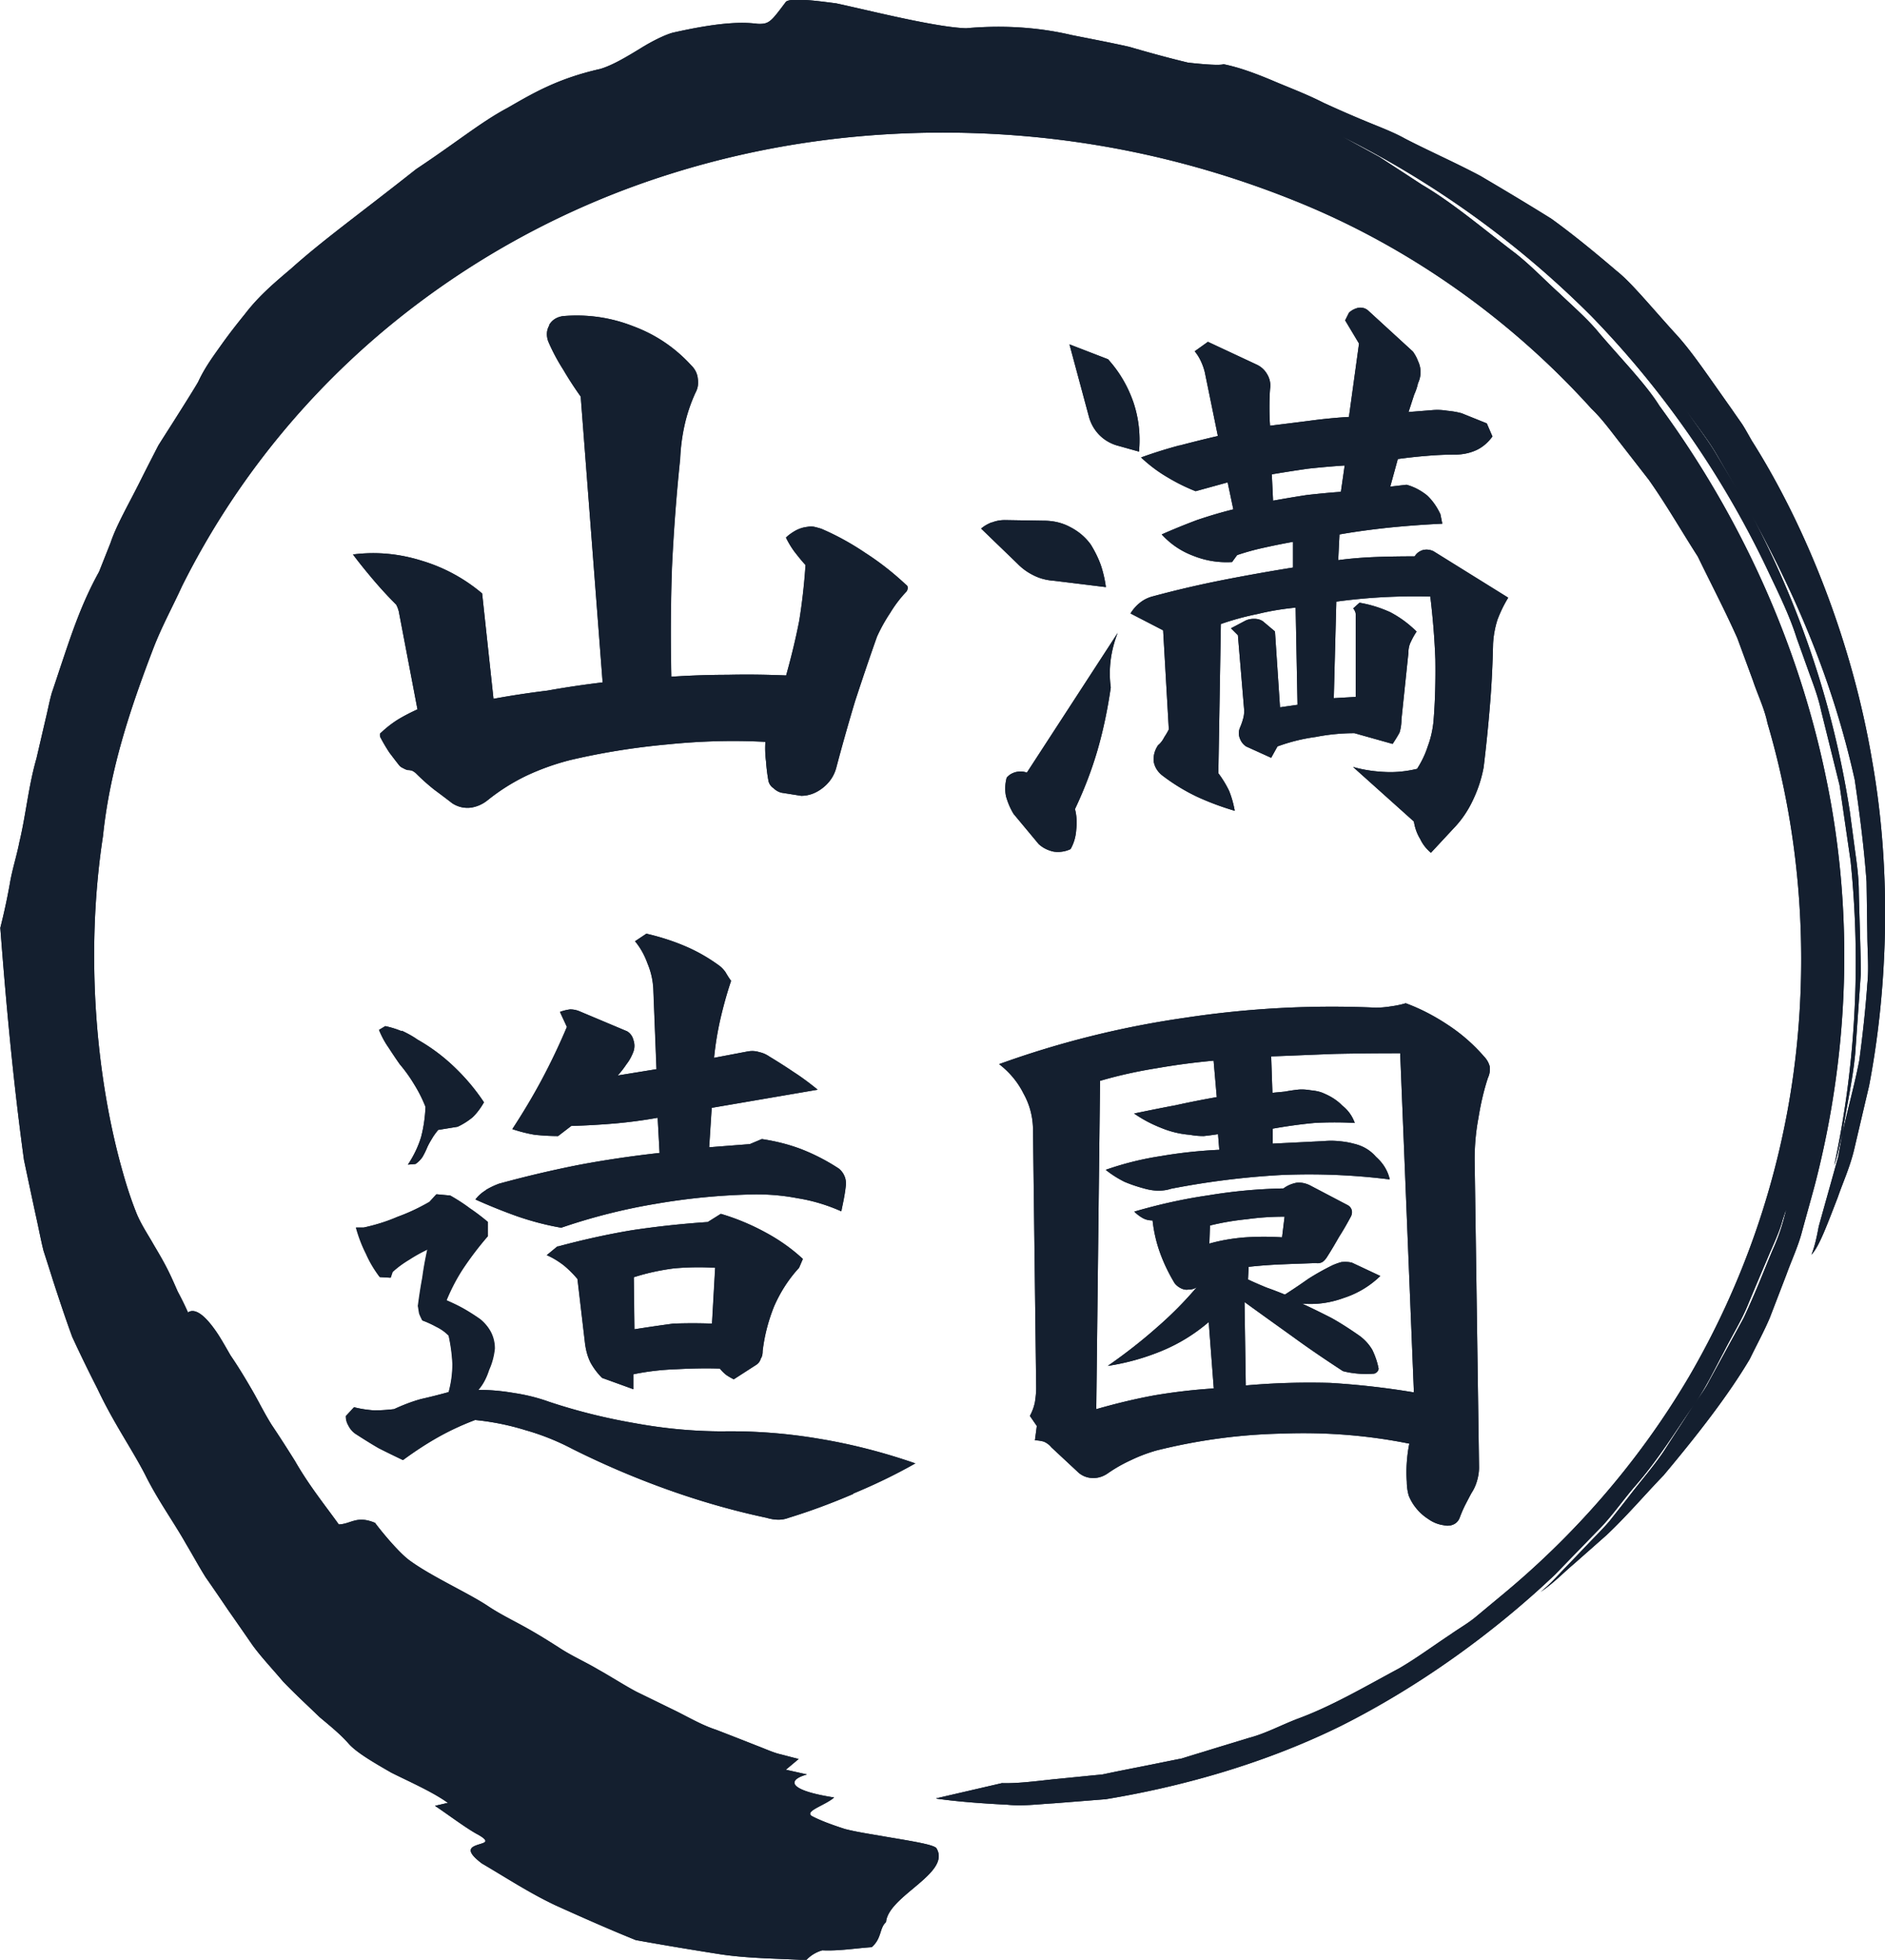 <svg id="_レイヤー_2" data-name="レイヤー 2" xmlns="http://www.w3.org/2000/svg" viewBox="0 0 119.52 124.24"><defs><style>.cls-1{fill:#141f2f;stroke-width:0}</style></defs><g id="_レイヤー_1-2" data-name="レイヤー 1"><path class="cls-1" d="M59.36 114.02c1.17.17 2.7.3 4.53.39.92.1 1.89-.03 2.93-.09 1.04-.08 2.14-.17 3.29-.26 4.54-.75 9.84-2.15 14.9-4.64 5.02-2.52 9.74-5.95 13.59-9.6.92-.95 1.82-1.88 2.7-2.78.89-.89 1.57-1.9 2.33-2.78 1.54-1.76 2.63-3.57 3.68-5.07.82-1.15 1.38-2.35 1.97-3.45.56-1.11 1.19-2.11 1.59-3.13.42-1.01.82-1.95 1.19-2.82.37-.88.76-1.67.97-2.46.21-.65.26-.76.17-.41-.1.34-.28 1.17-.79 2.29-.48 1.13-1.05 2.64-1.86 4.36l-1.47 2.69c-.26.48-.53.96-.8 1.47-.28.5-.64.97-.97 1.47-.58.9-1.19 1.83-1.82 2.81-.65.97-1.46 1.88-2.23 2.89-.39.5-.79 1-1.2 1.52-.42.5-.91.97-1.38 1.47-.47.49-.95 1-1.45 1.51-.49.51-.97 1.06-1.55 1.52.78-.51 1.41-1.18 2.11-1.77l2.05-1.81c1.31-1.23 2.45-2.58 3.64-3.81 2.18-2.6 4.12-5.1 5.47-7.38.42-.87.89-1.72 1.27-2.62l1.05-2.73c.33-.92.76-1.82 1-2.77.26-.95.53-1.91.79-2.87 2.21-8.47 2.49-17.34.73-25.81-1.74-8.47-5.37-16.53-10.57-23.62-.85-1.36-2.3-2.84-3.8-4.59-.73-.9-1.65-1.69-2.54-2.54-.92-.83-1.8-1.76-2.79-2.54-2.02-1.53-3.95-3.19-5.93-4.35-.96-.63-1.87-1.22-2.7-1.76-.87-.48-1.66-.91-2.35-1.29a60.407 60.407 0 0115.79 11.38c4.54 4.67 8.3 10.08 11.1 15.94.69 1.47 1.43 2.92 1.92 4.47l.82 2.29c.28.76.56 1.52.73 2.32l1.17 4.72.7 4.81c.66 6.44.32 12.97-1.04 19.29.24-.67.34-1.36.52-2.03.26-1.68.65-3.35.81-5.05l.36-5.11c-.02-1.71-.09-3.42-.13-5.13 0-.86-.11-1.71-.23-2.56l-.34-2.55a59.523 59.523 0 00-6.58-19.46c-.6-1.01-1.2-2.03-1.81-3.05-.59-1.04-1.36-1.97-2.03-3 .67.99 1.44 1.91 2.03 2.95l1.8 3.1c2.98 5.35 5.44 10.87 6.9 17.44.3 2.05.59 4.26.75 6.46.02 1.11.03 2.21.05 3.3 0 1.09.11 2.15 0 3.18-.12 1.68-.3 3.28-.51 4.85-.3 1.56-.73 3.08-1.07 4.62l-.27 1.5-.41 1.47-.82 2.93c-.11.58-.23 1.21-.47 1.82.01-.02.04-.06.05-.07.46-.52.93-1.79 1.63-3.6.31-.91.79-1.94 1.06-3.13.28-1.2.59-2.51.92-3.92 1.09-5.67 1.52-13.15.19-20.64-1.26-7.48-4.18-14.83-7.63-20.27-.2-.35-.39-.7-.6-1.03-.22-.32-.45-.64-.66-.95-.44-.62-.86-1.22-1.27-1.8-.82-1.16-1.58-2.23-2.39-3.09-1.58-1.75-2.75-3.18-3.64-3.88-1.37-1.17-2.73-2.29-4.14-3.31-1.49-.93-2.98-1.82-4.49-2.71-1.55-.83-3.18-1.54-4.79-2.37-.79-.44-1.67-.76-2.53-1.12-.87-.36-1.74-.74-2.63-1.15-1.16-.59-2.29-1-3.33-1.45-1.04-.43-2.03-.8-3.02-1-.24.09-1.25.01-2.25-.1-1.25-.3-2.49-.64-3.72-1-1.24-.28-2.47-.51-3.67-.75-2.38-.56-4.69-.61-6.68-.43-1.39-.04-4-.61-6.47-1.18-.62-.14-1.22-.28-1.78-.4-.56-.07-1.08-.14-1.53-.18-.9-.08-1.53-.07-1.66.1-.94 1.25-1.05 1.41-1.78 1.38-.74-.09-2.06-.19-5.37.56-.4.1-1.2.46-2.05.99-.85.52-1.78 1.08-2.56 1.31-2.7.61-4.25 1.53-5.88 2.47-1.66.88-3.2 2.16-5.79 3.88-3.63 2.87-5.9 4.49-7.91 6.29-1.02.87-2.04 1.71-2.95 2.9-.47.58-.96 1.2-1.46 1.9-.5.71-1.06 1.44-1.5 2.39-.12.22-.64 1.06-1.35 2.18-.35.56-.76 1.19-1.18 1.86-.36.7-.74 1.44-1.11 2.18-.73 1.47-1.54 2.85-1.92 3.99l-.73 1.84c-1.19 2.14-1.85 4.27-2.51 6.22-.16.49-.32.97-.48 1.44-.14.48-.23.96-.34 1.43-.22.94-.43 1.85-.64 2.75-.51 1.77-.66 3.54-1.08 5.29-.17.88-.46 1.75-.61 2.66-.16.9-.36 1.83-.6 2.78.34 4.46.79 9.53 1.5 14.71.27 1.28.54 2.56.82 3.84.14.64.26 1.28.42 1.92.2.62.4 1.24.59 1.85.4 1.23.8 2.44 1.23 3.61.52 1.13 1.06 2.23 1.6 3.29 1.01 2.15 2.18 3.81 3.02 5.44.82 1.65 1.8 2.98 2.6 4.4.42.7.8 1.41 1.24 2.11.47.67.94 1.36 1.42 2.07.5.71 1.01 1.45 1.55 2.23.56.77 1.25 1.49 1.94 2.31.85.88 1.64 1.6 2.32 2.26.72.6 1.35 1.12 1.83 1.67.48.55 1.55 1.18 2.72 1.85 1.22.61 2.58 1.2 3.58 1.91l-.82.19c.69.45 2.01 1.45 2.74 1.83.72.41.44.49.16.58-.55.17-1.13.33.07 1.24 1.52.89 3.04 1.89 4.68 2.66 1.66.75 3.35 1.5 5.08 2.2 1.83.33 3.64.63 5.43.91 1.79.26 3.61.26 5.38.36a2.2 2.2 0 011.02-.62c1.04.05 2.09-.13 3.13-.2.65-.56.48-1.21.91-1.59.14-1.67 4.17-3.11 3.19-4.69-.19-.23-1.61-.45-3.26-.73-.83-.15-1.71-.27-2.53-.48-.81-.26-1.55-.53-2.1-.82-.5-.32.83-.67 1.41-1.18-2.96-.46-2.99-1.11-1.72-1.46l-1.34-.3c.2-.17.81-.68.81-.68-.44-.11-.88-.23-1.32-.34-.44-.13-.87-.33-1.3-.49-.86-.34-1.73-.68-2.61-1.02-.89-.29-1.71-.77-2.55-1.19l-2.52-1.23c-.82-.44-1.6-.95-2.41-1.4-.79-.47-1.63-.84-2.39-1.33-.76-.49-1.52-.96-2.3-1.39-.78-.43-1.56-.81-2.28-1.29-1.22-.82-3.54-1.86-4.91-2.85-.7-.47-1.87-1.9-2.27-2.44-1.17-.49-1.53.08-2.3.1-.78-1.1-1.86-2.42-2.77-4.01-.48-.77-.98-1.55-1.49-2.31-.49-.78-.88-1.6-1.32-2.34-.43-.74-.86-1.44-1.28-2.05-.37-.64-.69-1.22-1.02-1.67-.65-.9-1.24-1.35-1.68-1.06-.22-.49-.44-.93-.65-1.32-.18-.41-.34-.78-.51-1.13-.33-.69-.67-1.26-1.02-1.85-.33-.59-.73-1.17-1.05-1.9-.3-.74-.6-1.6-.91-2.71C6.12 68.46 5.37 60.58 6.53 53c.43-4.18 1.72-8.05 3.17-11.84.54-1.42 1.26-2.72 1.84-4 3.41-6.82 8.11-12.4 13.41-16.71a53.055 53.055 0 0117.44-9.39C48.6 9.09 55.11 8.22 61.8 8.44c6.69.22 13.59 1.56 20.5 4.37 6.97 2.83 13.43 7.36 18.6 13.09.7.67 1.26 1.46 1.86 2.22l1.78 2.29c1.11 1.57 2.07 3.25 3.11 4.87.84 1.73 1.73 3.43 2.51 5.18l.99 2.69c.3.9.73 1.77.92 2.7 2.15 7.29 2.62 14.91 1.67 22.04a52.227 52.227 0 01-6.65 19.39c-3.32 5.63-7.5 10.24-11.83 13.82l-1.6 1.33c-.52.45-1.12.78-1.67 1.17-1.12.74-2.17 1.52-3.27 2.16-2.25 1.21-4.33 2.43-6.47 3.21-1.06.41-2.02.93-3.05 1.2-1.01.31-1.98.6-2.91.89-.47.14-.92.28-1.37.42-.46.09-.91.18-1.35.27-.88.18-1.71.34-2.51.5-.4.08-.78.16-1.16.24-.38.04-.75.07-1.11.11-.72.07-1.39.14-2.03.2-1.26.14-2.33.27-3.23.24l-4.15.96z"/><path class="cls-1" d="M34.82 20.6c.19-.32.48-.5.87-.56 1.54-.13 3.02.08 4.45.64 1.43.53 2.66 1.36 3.7 2.5.24.24.37.52.4.83.05.32 0 .62-.16.91-.29.64-.52 1.31-.68 2.03-.16.72-.25 1.43-.28 2.15-.24 2.28-.41 4.57-.52 6.88-.08 2.31-.09 4.61-.04 6.92 1.22-.08 2.41-.12 3.58-.12 1.25-.03 2.48-.01 3.7.04.32-1.14.6-2.29.83-3.46.19-1.17.32-2.34.4-3.54-.24-.26-.48-.56-.72-.87-.21-.29-.38-.58-.52-.87.16-.16.36-.3.6-.44.24-.13.49-.21.76-.24.16-.03.3-.03.44 0 .13.03.28.07.44.12.98.42 1.92.94 2.82 1.55.9.58 1.75 1.25 2.54 1.99.08.05.12.12.12.2s-.03.16-.08.24c-.4.42-.74.87-1.03 1.35-.32.48-.6.98-.84 1.51-.48 1.35-.94 2.72-1.39 4.09-.42 1.4-.82 2.81-1.19 4.21-.13.5-.41.93-.83 1.27-.42.34-.89.52-1.39.52l-1.27-.2a1.11 1.11 0 01-.48-.28.75.75 0 01-.32-.44c-.08-.42-.13-.85-.16-1.27a6.38 6.38 0 01-.04-1.23c-2.07-.11-4.13-.05-6.2.16-2.09.19-4.15.52-6.16.99-.95.24-1.88.57-2.78.99-.87.42-1.7.94-2.46 1.55-.32.26-.68.42-1.07.48-.42.05-.82-.04-1.19-.28-.37-.29-.76-.58-1.15-.87-.4-.32-.77-.65-1.11-.99a.95.95 0 00-.28-.2.789.789 0 00-.28-.04c-.11-.03-.2-.07-.28-.12a.671.671 0 01-.24-.16c-.21-.26-.42-.54-.64-.83-.21-.32-.4-.64-.56-.95-.03-.03-.04-.09-.04-.2 0-.05.03-.09.08-.12.34-.32.7-.6 1.07-.83.4-.24.81-.45 1.23-.64l-1.19-6.24c-.03-.08-.05-.16-.08-.24-.03-.05-.05-.11-.08-.16-.5-.5-.98-1.02-1.43-1.55s-.89-1.07-1.31-1.63c1.48-.19 2.94-.05 4.37.4 1.4.42 2.68 1.11 3.82 2.07l.72 6.68c1.14-.21 2.28-.38 3.42-.52 1.17-.21 2.33-.38 3.5-.52l-1.39-18.12c-.4-.56-.77-1.13-1.11-1.71-.37-.58-.69-1.18-.95-1.79-.13-.37-.11-.72.08-1.03zm28.06 12.53c.26-.11.54-.16.84-.16l2.46.04c.61 0 1.17.13 1.67.4.53.27.97.64 1.31 1.11.26.42.48.86.64 1.31.16.48.26.94.32 1.39l-3.26-.4c-.45-.03-.88-.13-1.27-.32-.4-.19-.76-.44-1.07-.76l-2.31-2.23c.18-.16.41-.29.68-.4zm7.55 8.66c-.08.61-.08 1.21 0 1.79-.19 1.32-.46 2.65-.84 3.97-.37 1.27-.85 2.52-1.43 3.74.11.42.13.86.08 1.31-.03.45-.15.86-.36 1.23-.34.16-.7.21-1.07.16-.37-.08-.69-.24-.95-.48l-1.59-1.91c-.21-.34-.37-.72-.48-1.11-.08-.37-.07-.77.04-1.19.16-.19.36-.3.6-.36.24-.05.46-.04.68.04l5.76-8.86c-.21.53-.36 1.09-.44 1.67zm-.16-19c.72.8 1.24 1.7 1.59 2.7.34 1.01.46 2.05.36 3.14l-1.43-.4c-.42-.13-.8-.36-1.11-.68-.32-.34-.53-.73-.64-1.15l-1.23-4.57 2.46.95zm4.53 5.45c.8-.21 1.6-.41 2.42-.6l-.83-4.05a3.72 3.72 0 00-.24-.68c-.11-.24-.24-.45-.4-.64l.84-.6 3.06 1.43c.29.13.52.33.68.6.18.29.25.61.2.95-.03.37-.04.77-.04 1.19 0 .4.01.78.04 1.15.85-.11 1.7-.21 2.54-.32.82-.11 1.64-.19 2.46-.24l.64-4.65-.88-1.47.24-.48c.16-.16.36-.26.6-.32.24-.03.44.03.6.16l2.86 2.62c.13.19.24.38.32.6a1.603 1.603 0 010 1.4c-.05.24-.13.48-.24.72l-.36 1.11 1.51-.12c.32-.03.64-.01.95.04.32.03.62.08.91.16l1.59.64.36.83c-.29.4-.64.69-1.03.87-.42.19-.88.28-1.35.28-.61 0-1.21.03-1.79.08-.64.05-1.25.12-1.83.2l-.48 1.75 1.03-.12c.48.13.91.36 1.31.68.34.32.62.72.84 1.19l.12.6c-1.09.05-2.19.13-3.3.24-1.06.11-2.13.25-3.22.44l-.08 1.63c.82-.11 1.63-.17 2.43-.2.82-.03 1.63-.04 2.42-.04.11-.19.28-.32.52-.4a1 1 0 01.68.08l4.73 2.94c-.26.42-.49.89-.68 1.39-.16.5-.25 1.01-.28 1.51-.03 1.32-.09 2.64-.2 3.93a98.56 98.56 0 01-.4 3.93c-.13.69-.34 1.35-.64 1.99-.29.64-.66 1.21-1.11 1.71l-1.59 1.71c-.29-.24-.52-.53-.68-.87-.21-.34-.34-.72-.4-1.11l-3.86-3.46c.66.19 1.35.29 2.07.32.66.03 1.32-.04 1.99-.2.29-.45.52-.93.68-1.43.18-.48.3-.99.36-1.55.11-1.32.14-2.65.12-3.97-.05-1.32-.16-2.65-.32-3.97a36.52 36.52 0 00-5.96.32l-.16 6.12 1.39-.08v-5.21c0-.08-.01-.15-.04-.2a.561.561 0 00-.12-.2l.4-.36c.66.11 1.31.31 1.95.6.61.32 1.17.73 1.67 1.23-.13.19-.25.4-.36.64-.11.21-.16.45-.16.72l-.44 4.21c0 .29-.04.57-.12.83-.13.24-.28.48-.44.72l-2.42-.68c-.82 0-1.64.08-2.46.24-.82.11-1.63.31-2.42.6l-.4.72-1.59-.72c-.19-.13-.32-.3-.4-.52a.883.883 0 010-.64c.08-.19.15-.37.2-.56.05-.16.08-.34.08-.56l-.4-4.77-.44-.44.91-.48c.16-.08.34-.12.56-.12s.4.05.56.16l.76.64.32 4.81 1.11-.16-.12-6.16c-.82.08-1.62.21-2.39.4-.8.16-1.58.37-2.35.64l-.16 9.46c.26.34.49.72.68 1.11.16.4.28.82.36 1.27-.82-.24-1.63-.54-2.43-.91-.77-.37-1.5-.82-2.19-1.35-.29-.24-.46-.53-.52-.87-.03-.37.07-.72.28-1.03.16-.13.29-.3.4-.52.11-.16.2-.32.28-.48l-.36-6.28-2.07-1.07c.16-.26.36-.49.6-.68.24-.19.5-.32.8-.4 1.48-.4 2.95-.74 4.41-1.03 1.48-.29 2.98-.56 4.49-.8v-1.63c-.61.11-1.21.23-1.79.36-.61.13-1.19.29-1.75.48l-.32.44c-.85.05-1.67-.08-2.47-.4-.77-.29-1.43-.74-1.99-1.35.72-.32 1.46-.62 2.23-.91.77-.26 1.54-.49 2.31-.68l-.36-1.71-2.03.56c-.61-.24-1.22-.54-1.83-.91-.58-.34-1.13-.76-1.63-1.23.8-.29 1.6-.54 2.42-.76zm5.92 3.5c.72-.13 1.43-.25 2.15-.36.72-.08 1.43-.15 2.15-.2l.24-1.67c-.79.05-1.56.12-2.31.2-.77.11-1.54.23-2.31.36l.08 1.67zM54.1 94.71c-1.35.58-2.72 1.09-4.09 1.51-.21.08-.42.12-.64.12-.24 0-.49-.04-.76-.12-2.12-.45-4.21-1.05-6.28-1.79-2.07-.74-4.08-1.6-6.04-2.58-.95-.5-1.95-.9-2.98-1.19a16.15 16.15 0 00-3.18-.64c-.85.32-1.64.69-2.38 1.11-.74.42-1.47.9-2.19 1.43-.5-.24-1.02-.49-1.55-.76-.5-.29-.99-.6-1.47-.91-.19-.13-.33-.3-.44-.52-.11-.19-.16-.38-.16-.6l.52-.56c.42.11.85.17 1.27.2.42 0 .85-.03 1.27-.08.56-.26 1.13-.48 1.71-.64.58-.13 1.17-.28 1.75-.44.16-.58.24-1.18.24-1.79-.03-.61-.11-1.2-.24-1.79-.24-.24-.5-.42-.79-.56-.29-.16-.58-.29-.87-.4-.08-.16-.15-.3-.2-.44-.03-.16-.05-.32-.08-.48.08-.61.17-1.21.28-1.79.08-.61.19-1.2.32-1.79-.4.19-.78.4-1.15.64-.4.24-.76.5-1.07.79l-.12.36-.68-.04c-.34-.45-.64-.94-.87-1.47-.27-.53-.48-1.09-.64-1.67h.48c.74-.16 1.46-.38 2.15-.68.72-.26 1.39-.58 2.03-.95l.44-.48.87.08c.42.24.83.5 1.23.8.4.27.78.56 1.15.87v.91c-.53.61-1.02 1.25-1.47 1.91-.45.66-.83 1.38-1.15 2.15.37.16.73.33 1.07.52.37.21.73.44 1.07.68.29.24.52.52.68.83.16.32.24.66.24 1.03-.05.48-.17.93-.36 1.35-.16.5-.38.93-.68 1.27.77 0 1.52.07 2.27.2.74.11 1.48.29 2.23.56 1.75.58 3.55 1.03 5.41 1.35 1.85.34 3.72.52 5.6.52 2.07-.03 4.12.13 6.16.48 2.04.34 4.05.86 6.04 1.55-1.27.72-2.58 1.35-3.93 1.91zM25.48 65.34c.34.16.68.34.99.56.85.48 1.63 1.06 2.35 1.75.72.69 1.34 1.43 1.87 2.23-.21.37-.45.69-.72.95-.29.24-.61.44-.95.6l-1.23.2c-.16.19-.29.37-.4.56-.13.21-.24.41-.32.6-.08.19-.17.37-.28.56-.11.16-.25.31-.44.44l-.48.04c.37-.56.65-1.14.83-1.75.16-.61.25-1.24.28-1.91a8.71 8.71 0 00-.72-1.43c-.27-.45-.57-.87-.91-1.27-.24-.34-.48-.7-.72-1.07-.24-.34-.44-.72-.6-1.11l.4-.24c.37.08.72.19 1.03.32zm5.33 10.1c.26-.16.54-.29.83-.4 1.64-.45 3.33-.85 5.05-1.19 1.7-.32 3.4-.57 5.13-.76l-.12-2.23c-.9.16-1.8.28-2.7.36-.93.08-1.85.13-2.78.16l-.83.64c-.48 0-.97-.03-1.47-.08-.48-.08-.95-.2-1.43-.36.66-1.01 1.28-2.05 1.87-3.14.58-1.09 1.11-2.2 1.59-3.34l-.44-.95c.21-.08.42-.13.64-.16.21 0 .41.04.6.12l3.02 1.27c.21.13.34.32.4.56.08.24.08.48 0 .72-.11.29-.25.56-.44.8-.16.24-.34.48-.56.72l2.46-.4-.2-5.09c-.03-.56-.15-1.09-.36-1.59-.19-.53-.45-1.01-.8-1.43l.72-.48c.82.19 1.62.44 2.38.76.77.32 1.5.73 2.19 1.23.16.11.3.25.44.44.11.19.22.37.36.56-.27.8-.49 1.6-.68 2.42-.19.82-.32 1.64-.4 2.46l2.11-.4c.26-.05.52-.04.76.04.24.05.45.15.64.28.53.32 1.05.65 1.55.99.53.34 1.03.72 1.51 1.11l-6.72 1.15-.16 2.5 2.58-.2.76-.32c.87.13 1.71.34 2.5.64.82.32 1.62.73 2.38 1.23.16.13.28.29.36.48.08.19.11.4.08.64-.03.27-.07.53-.12.79-.05.27-.11.53-.16.8-.9-.4-1.83-.68-2.78-.83-.98-.19-1.95-.26-2.9-.24-2.07.05-4.11.25-6.12.6-2.04.34-4.03.85-5.96 1.51-.93-.16-1.85-.4-2.78-.72-.9-.32-1.79-.68-2.66-1.07.19-.24.41-.44.68-.6zm4.57 3.58c1.56-.42 3.13-.77 4.69-1.03 1.59-.24 3.19-.41 4.81-.52l.83-.52c.98.29 1.91.68 2.78 1.15.9.48 1.71 1.05 2.42 1.71l-.24.56c-.66.72-1.19 1.54-1.59 2.46-.37.93-.61 1.87-.72 2.82 0 .21-.04.37-.12.48-.05.19-.17.33-.36.44l-1.35.87c-.16-.08-.32-.17-.48-.28-.16-.13-.29-.26-.4-.4-.9-.03-1.81-.01-2.74.04-.9.03-1.82.13-2.74.32v.95l-1.99-.72a4.33 4.33 0 01-.72-.95c-.19-.37-.3-.78-.36-1.23l-.48-4.09c-.27-.32-.56-.61-.87-.87-.34-.26-.7-.48-1.07-.64l.68-.56zm4.85 5.25c.82-.13 1.64-.25 2.46-.36.82-.03 1.64-.03 2.46 0l.2-3.54c-.87-.05-1.75-.04-2.62.04-.85.11-1.7.29-2.54.56l.04 3.3zm41.13 6.61c-2.7.05-5.38.41-8.03 1.07-.56.16-1.09.36-1.59.6-.53.24-1.02.52-1.47.83-.29.21-.61.32-.95.32s-.65-.11-.91-.32l-1.75-1.63c-.13-.16-.29-.28-.48-.36-.19-.05-.37-.08-.56-.08l.12-.91-.44-.64c.16-.29.26-.58.32-.87.05-.32.08-.62.08-.91l-.2-16.3c0-.85-.2-1.63-.6-2.35-.37-.74-.89-1.36-1.55-1.87 3.82-1.38 7.75-2.36 11.8-2.94 4.03-.61 8.05-.82 12.08-.64.32 0 .64-.03.95-.08.37-.05.69-.12.95-.2.93.34 1.83.81 2.7 1.39.85.56 1.6 1.22 2.27 1.99.18.19.3.4.36.64.03.24-.01.48-.12.72-.27.82-.46 1.67-.6 2.54-.16.85-.24 1.72-.24 2.62l.28 19.52c0 .27-.04.54-.12.83-.08.29-.2.56-.36.8-.13.24-.26.49-.4.76-.13.26-.25.54-.36.84-.08.18-.21.32-.4.4a.94.94 0 01-.6.04c-.37-.05-.7-.19-.99-.4a3.15 3.15 0 01-.79-.72c-.19-.24-.33-.49-.44-.76-.08-.29-.12-.58-.12-.87-.03-.4-.03-.81 0-1.23.03-.42.08-.82.16-1.19-2.62-.53-5.3-.74-8.03-.64zm-11.84-1.55c1.19-.34 2.41-.64 3.66-.87 1.24-.21 2.5-.36 3.78-.44l-.32-4.21c-.9.77-1.89 1.38-2.98 1.83s-2.23.77-3.42.95c1.11-.77 2.16-1.59 3.14-2.46a23.48 23.48 0 002.78-2.86.87.87 0 01-.32.36.9.9 0 01-.48.12c-.16.03-.32 0-.48-.08-.16-.08-.29-.18-.4-.32-.37-.61-.68-1.25-.92-1.91-.24-.66-.4-1.35-.48-2.07-.24 0-.45-.05-.64-.16s-.36-.24-.52-.4c1.54-.45 3.1-.8 4.69-1.03 1.56-.26 3.15-.41 4.77-.44.24-.18.52-.3.83-.36.29-.03.57.03.84.16l2.42 1.27c.13.08.21.19.24.32.03.11.01.23-.04.36-.24.45-.49.89-.76 1.31-.24.42-.49.85-.76 1.27-.08.13-.17.24-.28.32-.13.08-.28.11-.44.08-.72.03-1.42.05-2.11.08-.72.03-1.43.08-2.15.16l-.04.8c.4.19.8.36 1.19.52.37.13.76.28 1.15.44.5-.32.99-.65 1.47-.99.5-.32 1.02-.61 1.55-.87.18-.08.37-.15.56-.2.26-.03.49-.01.68.04l1.79.84a5.94 5.94 0 01-2.31 1.39c-.87.32-1.76.44-2.66.36.64.29 1.26.6 1.87.91.61.34 1.19.72 1.75 1.11.34.24.62.54.84.91.18.37.32.77.4 1.19 0 .08-.04.16-.12.24-.08.05-.13.08-.16.08-.34.03-.69.03-1.03 0-.34-.03-.66-.08-.95-.16-1.06-.69-2.11-1.4-3.14-2.15-1.03-.74-2.07-1.48-3.1-2.23l.08 5.29c1.8-.16 3.59-.21 5.37-.16 1.8.11 3.56.31 5.29.6l-.87-21.5c-1.38 0-2.76.01-4.13.04-1.35.05-2.7.11-4.05.16l.08 2.31c.26-.03.53-.05.8-.08.26-.05.53-.09.8-.12.26-.03.54-.01.84.04.32.03.6.09.83.2.45.19.84.44 1.15.76.37.29.64.66.8 1.11-.85-.05-1.71-.05-2.58 0-.85.08-1.72.2-2.62.36v.95l3.22-.16c.32-.03.64-.03.95 0 .34.03.66.08.95.16.58.13 1.06.41 1.43.84.45.4.74.87.87 1.43-2.31-.29-4.61-.38-6.91-.28-2.33.13-4.65.42-6.96.87-.24.08-.5.12-.8.12-.26 0-.54-.04-.84-.12-.42-.11-.86-.25-1.31-.44-.42-.21-.82-.46-1.19-.76 1.14-.4 2.31-.69 3.5-.87 1.22-.21 2.45-.34 3.7-.4l-.08-.99c-.32.05-.62.09-.91.12-.32 0-.61-.03-.87-.08-.64-.05-1.25-.2-1.83-.44-.61-.24-1.18-.54-1.71-.91.88-.18 1.75-.36 2.62-.52.85-.19 1.72-.36 2.62-.52l-.2-2.31c-1.22.11-2.42.27-3.62.48-1.19.19-2.39.45-3.58.8l-.24 20.83zm7.15-10.49c.74-.21 1.51-.34 2.31-.4.77-.05 1.54-.05 2.31 0l.16-1.31c-.8 0-1.59.05-2.38.16-.8.08-1.58.21-2.35.4l-.04 1.15z"/><path class="cls-1" d="M59.36 114.02c1.17.17 2.7.3 4.53.39.92.1 1.89-.03 2.93-.09 1.04-.08 2.14-.17 3.29-.26 4.54-.75 9.84-2.15 14.9-4.64 5.02-2.52 9.74-5.95 13.59-9.6.92-.95 1.82-1.88 2.7-2.78.89-.89 1.57-1.9 2.33-2.78 1.54-1.76 2.63-3.57 3.68-5.07.82-1.15 1.38-2.35 1.97-3.45.56-1.11 1.19-2.11 1.59-3.13.42-1.01.82-1.95 1.19-2.82.37-.88.76-1.67.97-2.46.21-.65.26-.76.17-.41-.1.34-.28 1.17-.79 2.29-.48 1.13-1.05 2.64-1.86 4.36l-1.47 2.69c-.26.48-.53.96-.8 1.47-.28.5-.64.97-.97 1.47-.58.9-1.19 1.83-1.82 2.81-.65.97-1.46 1.88-2.23 2.89-.39.5-.79 1-1.2 1.52-.42.5-.91.97-1.38 1.47-.47.49-.95 1-1.45 1.51-.49.51-.97 1.06-1.55 1.52.78-.51 1.41-1.18 2.11-1.77l2.05-1.81c1.31-1.23 2.45-2.58 3.64-3.81 2.18-2.6 4.12-5.1 5.47-7.38.42-.87.89-1.72 1.27-2.62l1.05-2.73c.33-.92.76-1.82 1-2.77.26-.95.53-1.91.79-2.87 2.21-8.47 2.49-17.34.73-25.81-1.74-8.47-5.37-16.53-10.57-23.62-.85-1.36-2.3-2.84-3.8-4.59-.73-.9-1.65-1.69-2.54-2.54-.92-.83-1.8-1.76-2.79-2.54-2.02-1.53-3.95-3.19-5.93-4.35-.96-.63-1.87-1.22-2.7-1.76-.87-.48-1.66-.91-2.35-1.29a60.407 60.407 0 0115.79 11.38c4.54 4.67 8.3 10.08 11.1 15.94.69 1.47 1.43 2.92 1.92 4.47l.82 2.29c.28.76.56 1.52.73 2.32l1.17 4.72.7 4.81c.66 6.44.32 12.97-1.04 19.29.24-.67.34-1.36.52-2.03.26-1.68.65-3.35.81-5.05l.36-5.11c-.02-1.71-.09-3.42-.13-5.13 0-.86-.11-1.71-.23-2.56l-.34-2.55a59.523 59.523 0 00-6.58-19.46c-.6-1.01-1.2-2.03-1.81-3.05-.59-1.04-1.36-1.97-2.03-3 .67.99 1.44 1.91 2.03 2.95l1.8 3.1c2.98 5.35 5.44 10.87 6.9 17.44.3 2.05.59 4.26.75 6.46.02 1.11.03 2.21.05 3.3 0 1.09.11 2.15 0 3.18-.12 1.68-.3 3.28-.51 4.85-.3 1.56-.73 3.08-1.07 4.62l-.27 1.5-.41 1.47-.82 2.93c-.11.58-.23 1.21-.47 1.82.01-.02.04-.06.05-.07.46-.52.93-1.79 1.63-3.6.31-.91.79-1.94 1.06-3.13.28-1.2.59-2.51.92-3.92 1.09-5.67 1.52-13.15.19-20.64-1.26-7.48-4.18-14.83-7.63-20.27-.2-.35-.39-.7-.6-1.03-.22-.32-.45-.64-.66-.95-.44-.62-.86-1.22-1.27-1.8-.82-1.16-1.58-2.23-2.39-3.09-1.58-1.75-2.75-3.18-3.64-3.88-1.37-1.17-2.73-2.29-4.14-3.31-1.49-.93-2.98-1.82-4.49-2.71-1.55-.83-3.18-1.54-4.79-2.37-.79-.44-1.67-.76-2.53-1.12-.87-.36-1.74-.74-2.63-1.15-1.16-.59-2.29-1-3.33-1.45-1.04-.43-2.03-.8-3.02-1-.24.09-1.25.01-2.25-.1-1.25-.3-2.49-.64-3.72-1-1.24-.28-2.47-.51-3.67-.75-2.38-.56-4.69-.61-6.68-.43-1.39-.04-4-.61-6.47-1.18-.62-.14-1.22-.28-1.78-.4-.56-.07-1.08-.14-1.53-.18-.9-.08-1.53-.07-1.66.1-.94 1.25-1.05 1.41-1.78 1.38-.74-.09-2.06-.19-5.37.56-.4.1-1.2.46-2.05.99-.85.52-1.78 1.08-2.56 1.31-2.7.61-4.25 1.53-5.88 2.47-1.66.88-3.2 2.16-5.79 3.88-3.63 2.87-5.9 4.49-7.91 6.29-1.02.87-2.04 1.71-2.95 2.9-.47.58-.96 1.2-1.46 1.9-.5.71-1.06 1.44-1.5 2.39-.12.22-.64 1.06-1.35 2.18-.35.56-.76 1.19-1.18 1.86-.36.7-.74 1.44-1.11 2.18-.73 1.47-1.54 2.85-1.92 3.99l-.73 1.84c-1.19 2.14-1.85 4.27-2.51 6.22-.16.49-.32.97-.48 1.44-.14.48-.23.96-.34 1.43-.22.94-.43 1.85-.64 2.75-.51 1.77-.66 3.54-1.08 5.29-.17.88-.46 1.75-.61 2.66-.16.9-.36 1.83-.6 2.78.34 4.46.79 9.53 1.5 14.71.27 1.28.54 2.56.82 3.84.14.64.26 1.28.42 1.92.2.62.4 1.24.59 1.85.4 1.23.8 2.44 1.23 3.61.52 1.13 1.06 2.23 1.6 3.29 1.01 2.15 2.18 3.81 3.02 5.44.82 1.65 1.8 2.98 2.6 4.4.42.7.8 1.41 1.24 2.11.47.67.94 1.36 1.42 2.07.5.71 1.01 1.45 1.55 2.23.56.77 1.25 1.49 1.94 2.31.85.88 1.64 1.6 2.32 2.26.72.6 1.35 1.12 1.83 1.67.48.55 1.55 1.18 2.72 1.85 1.22.61 2.58 1.2 3.58 1.91l-.82.19c.69.45 2.01 1.45 2.74 1.83.72.41.44.49.16.58-.55.17-1.13.33.07 1.24 1.52.89 3.04 1.89 4.68 2.66 1.66.75 3.35 1.5 5.08 2.2 1.83.33 3.64.63 5.43.91 1.79.26 3.61.26 5.38.36a2.2 2.2 0 011.02-.62c1.04.05 2.09-.13 3.13-.2.65-.56.48-1.21.91-1.59.14-1.67 4.17-3.11 3.19-4.69-.19-.23-1.61-.45-3.26-.73-.83-.15-1.71-.27-2.53-.48-.81-.26-1.55-.53-2.1-.82-.5-.32.83-.67 1.41-1.18-2.96-.46-2.99-1.11-1.72-1.46l-1.34-.3c.2-.17.81-.68.81-.68-.44-.11-.88-.23-1.32-.34-.44-.13-.87-.33-1.3-.49-.86-.34-1.73-.68-2.61-1.02-.89-.29-1.71-.77-2.55-1.19l-2.52-1.23c-.82-.44-1.6-.95-2.41-1.4-.79-.47-1.63-.84-2.39-1.33-.76-.49-1.52-.96-2.3-1.39-.78-.43-1.56-.81-2.28-1.29-1.22-.82-3.54-1.86-4.91-2.85-.7-.47-1.87-1.9-2.27-2.44-1.17-.49-1.53.08-2.3.1-.78-1.1-1.86-2.42-2.77-4.01-.48-.77-.98-1.55-1.49-2.31-.49-.78-.88-1.6-1.32-2.34-.43-.74-.86-1.44-1.28-2.05-.37-.64-.69-1.22-1.02-1.67-.65-.9-1.24-1.35-1.68-1.06-.22-.49-.44-.93-.65-1.32-.18-.41-.34-.78-.51-1.13-.33-.69-.67-1.26-1.02-1.85-.33-.59-.73-1.17-1.05-1.9-.3-.74-.6-1.6-.91-2.71C6.12 68.46 5.37 60.58 6.53 53c.43-4.18 1.72-8.05 3.17-11.84.54-1.42 1.26-2.72 1.84-4 3.41-6.82 8.11-12.4 13.41-16.71a53.055 53.055 0 0117.44-9.39C48.6 9.09 55.11 8.22 61.8 8.44c6.69.22 13.59 1.56 20.5 4.37 6.97 2.83 13.43 7.36 18.6 13.09.7.67 1.26 1.46 1.86 2.22l1.78 2.29c1.11 1.57 2.07 3.25 3.11 4.87.84 1.73 1.73 3.43 2.51 5.18l.99 2.69c.3.9.73 1.77.92 2.7 2.15 7.29 2.62 14.91 1.67 22.04a52.227 52.227 0 01-6.65 19.39c-3.32 5.63-7.5 10.24-11.83 13.82l-1.6 1.33c-.52.45-1.12.78-1.67 1.17-1.12.74-2.17 1.52-3.27 2.16-2.25 1.21-4.33 2.43-6.47 3.21-1.06.41-2.02.93-3.05 1.2-1.01.31-1.98.6-2.91.89-.47.14-.92.28-1.37.42-.46.09-.91.18-1.35.27-.88.18-1.71.34-2.51.5-.4.08-.78.16-1.16.24-.38.04-.75.07-1.11.11-.72.07-1.39.14-2.03.2-1.26.14-2.33.27-3.23.24l-4.15.96z"/><path class="cls-1" d="M34.82 20.6c.19-.32.48-.5.88-.56 1.54-.13 3.02.08 4.45.64 1.43.53 2.66 1.36 3.7 2.5.24.24.37.52.4.83.05.32 0 .62-.16.91-.29.64-.52 1.31-.68 2.03-.16.72-.25 1.43-.28 2.15-.24 2.28-.41 4.57-.52 6.88-.08 2.31-.09 4.61-.04 6.92 1.22-.08 2.41-.12 3.58-.12 1.25-.03 2.48-.01 3.7.04.32-1.14.6-2.29.83-3.46.19-1.17.32-2.34.4-3.54-.24-.26-.48-.56-.72-.87-.21-.29-.38-.58-.52-.87.16-.16.36-.3.6-.44.24-.13.49-.21.76-.24.16-.03.3-.03.44 0 .13.03.28.07.44.12.98.42 1.92.94 2.82 1.55.9.58 1.75 1.25 2.54 1.99.08.05.12.12.12.2s-.03.16-.08.24c-.4.42-.74.87-1.03 1.35-.32.48-.6.98-.84 1.51-.48 1.35-.94 2.72-1.39 4.09-.42 1.4-.82 2.81-1.19 4.21-.13.5-.41.93-.84 1.27s-.89.52-1.39.52l-1.27-.2a1.11 1.11 0 01-.48-.28.75.75 0 01-.32-.44c-.08-.42-.13-.85-.16-1.27a6.38 6.38 0 01-.04-1.23c-2.07-.11-4.13-.05-6.2.16-2.09.19-4.15.52-6.16.99-.95.24-1.88.57-2.78.99-.88.42-1.7.94-2.46 1.55-.32.26-.68.42-1.07.48-.42.05-.82-.04-1.19-.28-.37-.29-.76-.58-1.15-.87-.4-.32-.77-.65-1.11-.99a.95.95 0 00-.28-.2.789.789 0 00-.28-.04c-.11-.03-.2-.07-.28-.12a.671.671 0 01-.24-.16c-.21-.26-.42-.54-.64-.83-.21-.32-.4-.64-.56-.95-.03-.03-.04-.09-.04-.2 0-.05.03-.09.08-.12.34-.32.7-.6 1.07-.83.4-.24.81-.45 1.23-.64l-1.19-6.24c-.03-.08-.05-.16-.08-.24-.03-.05-.05-.11-.08-.16-.5-.5-.98-1.02-1.43-1.55s-.89-1.07-1.31-1.63c1.48-.19 2.94-.05 4.37.4 1.4.42 2.68 1.11 3.82 2.07l.72 6.68c1.14-.21 2.28-.38 3.42-.52 1.17-.21 2.33-.38 3.5-.52l-1.39-18.12c-.4-.56-.77-1.13-1.11-1.71-.37-.58-.69-1.18-.95-1.79-.13-.37-.11-.72.08-1.03zm28.06 12.53c.26-.11.54-.16.84-.16l2.46.04c.61 0 1.17.13 1.67.4.53.27.97.64 1.31 1.11.26.42.48.86.64 1.31.16.48.26.94.32 1.39l-3.26-.4c-.45-.03-.88-.13-1.27-.32-.4-.19-.76-.44-1.07-.76l-2.31-2.23c.18-.16.41-.29.68-.4zm7.55 8.66c-.08.61-.08 1.21 0 1.79-.19 1.32-.46 2.65-.84 3.97-.37 1.27-.85 2.52-1.43 3.74.11.42.13.86.08 1.31-.03.45-.15.86-.36 1.23-.34.16-.7.21-1.07.16-.37-.08-.69-.24-.95-.48l-1.59-1.91c-.21-.34-.37-.72-.48-1.11-.08-.37-.07-.77.04-1.19.16-.19.36-.3.6-.36.24-.05.46-.04.68.04l5.76-8.86c-.21.53-.36 1.09-.44 1.67zm-.16-19c.72.8 1.24 1.7 1.59 2.7.34 1.01.46 2.05.36 3.14l-1.43-.4c-.42-.13-.8-.36-1.11-.68-.32-.34-.53-.73-.64-1.15l-1.23-4.57 2.46.95zm4.53 5.45c.8-.21 1.6-.41 2.42-.6l-.83-4.05a3.72 3.72 0 00-.24-.68c-.11-.24-.24-.45-.4-.64l.84-.6 3.06 1.43c.29.13.52.33.68.6.18.29.25.61.2.95-.03.37-.04.77-.04 1.19 0 .4.01.78.04 1.15.85-.11 1.7-.21 2.54-.32.82-.11 1.64-.19 2.46-.24l.64-4.65-.88-1.47.24-.48c.16-.16.36-.26.6-.32.24-.03.44.03.6.16l2.86 2.62c.13.19.24.38.32.6a1.603 1.603 0 010 1.4c-.05.24-.13.48-.24.72l-.36 1.11 1.51-.12c.32-.03.64-.01.95.04.32.03.62.08.91.16l1.59.64.36.83c-.29.4-.64.69-1.03.87-.42.19-.88.28-1.35.28-.61 0-1.21.03-1.79.08-.64.05-1.25.12-1.83.2l-.48 1.75 1.03-.12c.48.13.91.36 1.31.68.34.32.62.72.84 1.19l.12.6c-1.09.05-2.19.13-3.3.24-1.06.11-2.13.25-3.22.44l-.08 1.63c.82-.11 1.63-.17 2.43-.2.82-.03 1.63-.04 2.42-.04.11-.19.28-.32.52-.4a1 1 0 01.68.08l4.73 2.94c-.26.42-.49.89-.68 1.39-.16.5-.25 1.01-.28 1.51-.03 1.32-.09 2.64-.2 3.93a98.56 98.56 0 01-.4 3.93c-.13.69-.34 1.35-.64 1.99-.29.64-.66 1.21-1.11 1.71l-1.59 1.71c-.29-.24-.52-.53-.68-.87-.21-.34-.34-.72-.4-1.11l-3.86-3.46c.66.19 1.35.29 2.07.32.66.03 1.32-.04 1.99-.2.29-.45.52-.93.68-1.43.18-.48.3-.99.36-1.55.11-1.32.14-2.65.12-3.97-.05-1.32-.16-2.65-.32-3.97a36.52 36.52 0 00-5.96.32l-.16 6.12 1.39-.08v-5.21c0-.08-.01-.15-.04-.2a.561.561 0 00-.12-.2l.4-.36c.66.11 1.31.31 1.95.6.61.32 1.17.73 1.67 1.23-.13.19-.25.4-.36.64-.11.21-.16.45-.16.72l-.44 4.21c0 .29-.04.57-.12.83-.13.24-.28.48-.44.72l-2.42-.68c-.82 0-1.64.08-2.46.24-.82.11-1.63.31-2.42.6l-.4.72-1.59-.72c-.19-.13-.32-.3-.4-.52a.883.883 0 010-.64c.08-.19.15-.37.2-.56.05-.16.08-.34.08-.56l-.4-4.77-.44-.44.91-.48c.16-.08.34-.12.56-.12s.4.05.56.16l.76.64.32 4.81 1.11-.16-.12-6.16c-.82.08-1.62.21-2.39.4-.8.16-1.58.37-2.35.64l-.16 9.46c.26.34.49.72.68 1.11.16.4.28.82.36 1.27-.82-.24-1.63-.54-2.43-.91-.77-.37-1.5-.82-2.19-1.35-.29-.24-.46-.53-.52-.87-.03-.37.07-.72.28-1.03.16-.13.29-.3.4-.52.11-.16.2-.32.28-.48l-.36-6.28-2.07-1.07c.16-.26.36-.49.6-.68.24-.19.5-.32.8-.4 1.48-.4 2.95-.74 4.41-1.03 1.48-.29 2.98-.56 4.49-.8v-1.63c-.61.11-1.21.23-1.79.36-.61.13-1.19.29-1.75.48l-.32.44c-.85.05-1.67-.08-2.47-.4-.77-.29-1.43-.74-1.99-1.35.72-.32 1.46-.62 2.23-.91.77-.26 1.54-.49 2.31-.68l-.36-1.71-2.03.56c-.61-.24-1.22-.54-1.83-.91-.58-.34-1.13-.76-1.63-1.23.8-.29 1.6-.54 2.42-.76zm5.92 3.5c.72-.13 1.43-.25 2.15-.36.72-.08 1.43-.15 2.15-.2l.24-1.67c-.79.05-1.56.12-2.31.2-.77.11-1.54.23-2.31.36l.08 1.67zM54.09 94.71c-1.35.58-2.72 1.09-4.09 1.51-.21.08-.42.12-.64.12-.24 0-.49-.04-.76-.12-2.12-.45-4.21-1.05-6.28-1.79-2.07-.74-4.08-1.6-6.04-2.58-.95-.5-1.95-.9-2.98-1.19a16.15 16.15 0 00-3.18-.64c-.85.32-1.64.69-2.39 1.11-.74.42-1.47.9-2.19 1.43-.5-.24-1.02-.49-1.55-.76-.5-.29-.99-.6-1.47-.91-.18-.13-.33-.3-.44-.52-.11-.19-.16-.38-.16-.6l.52-.56c.42.11.85.17 1.27.2.42 0 .85-.03 1.27-.08.56-.26 1.13-.48 1.71-.64.58-.13 1.17-.28 1.75-.44.16-.58.24-1.18.24-1.79-.03-.61-.11-1.2-.24-1.79-.24-.24-.5-.42-.79-.56-.29-.16-.58-.29-.88-.4-.08-.16-.15-.3-.2-.44-.03-.16-.05-.32-.08-.48.08-.61.17-1.21.28-1.79.08-.61.19-1.2.32-1.79-.4.19-.78.4-1.15.64-.4.24-.76.5-1.07.79l-.12.36-.68-.04c-.34-.45-.64-.94-.87-1.47-.27-.53-.48-1.09-.64-1.67h.48c.74-.16 1.46-.38 2.15-.68.72-.26 1.39-.58 2.03-.95l.44-.48.87.08c.42.24.84.5 1.23.8.4.27.78.56 1.15.87v.91c-.53.61-1.02 1.25-1.47 1.91-.45.66-.83 1.38-1.15 2.15.37.16.73.33 1.07.52.37.21.73.44 1.07.68.29.24.52.52.68.83.16.32.24.66.24 1.03-.05.48-.17.93-.36 1.35-.16.5-.38.93-.68 1.27.77 0 1.52.07 2.27.2.74.11 1.48.29 2.23.56 1.75.58 3.55 1.03 5.41 1.35 1.85.34 3.72.52 5.6.52 2.07-.03 4.12.13 6.16.48 2.04.34 4.05.86 6.04 1.55-1.27.72-2.58 1.35-3.93 1.91zM25.47 65.34c.34.16.68.34.99.56.85.48 1.63 1.06 2.35 1.75.72.69 1.34 1.43 1.87 2.23-.21.37-.45.69-.72.95-.29.24-.61.44-.95.6l-1.23.2c-.16.19-.29.37-.4.56-.13.21-.24.41-.32.6-.08.19-.17.37-.28.56-.11.16-.25.31-.44.44l-.48.04c.37-.56.65-1.14.84-1.75.16-.61.25-1.24.28-1.91a8.71 8.71 0 00-.72-1.43c-.27-.45-.57-.87-.91-1.27-.24-.34-.48-.7-.72-1.07-.24-.34-.44-.72-.6-1.11l.4-.24c.37.08.72.19 1.03.32zm5.33 10.1c.26-.16.54-.29.84-.4 1.64-.45 3.33-.85 5.05-1.19 1.7-.32 3.41-.57 5.13-.76l-.12-2.23c-.9.16-1.8.28-2.7.36-.93.08-1.85.13-2.78.16l-.84.64c-.48 0-.97-.03-1.47-.08-.48-.08-.95-.2-1.43-.36.66-1.01 1.29-2.05 1.87-3.14.58-1.09 1.11-2.2 1.59-3.34l-.44-.95c.21-.08.42-.13.64-.16.21 0 .41.04.6.12l3.02 1.27c.21.13.34.32.4.56.08.24.08.48 0 .72-.11.29-.25.56-.44.8-.16.24-.34.48-.56.72l2.46-.4-.2-5.09c-.03-.56-.15-1.09-.36-1.59-.19-.53-.45-1.01-.8-1.43l.72-.48c.82.19 1.62.44 2.38.76.77.32 1.5.73 2.19 1.23.16.11.3.25.44.44.11.19.22.37.36.56-.27.8-.49 1.6-.68 2.42-.18.82-.32 1.64-.4 2.46l2.11-.4c.26-.05.52-.04.76.04.24.05.45.15.64.28.53.32 1.05.65 1.55.99.53.34 1.03.72 1.51 1.11l-6.72 1.15-.16 2.5 2.58-.2.76-.32c.87.13 1.71.34 2.5.64.82.32 1.61.73 2.38 1.23.16.13.28.29.36.48.08.19.11.4.08.64-.03.27-.07.53-.12.79-.05.27-.11.53-.16.8-.9-.4-1.83-.68-2.78-.83-.98-.19-1.95-.26-2.9-.24-2.07.05-4.11.25-6.12.6-2.04.34-4.03.85-5.96 1.51-.93-.16-1.85-.4-2.78-.72-.9-.32-1.79-.68-2.66-1.07.18-.24.41-.44.68-.6zm4.57 3.58c1.56-.42 3.13-.77 4.69-1.03 1.59-.24 3.19-.41 4.81-.52l.83-.52c.98.29 1.91.68 2.78 1.15.9.48 1.71 1.05 2.42 1.71l-.24.56c-.66.72-1.19 1.54-1.59 2.46-.37.93-.61 1.87-.72 2.82 0 .21-.04.37-.12.48-.05.19-.17.33-.36.44l-1.35.87c-.16-.08-.32-.17-.48-.28-.16-.13-.29-.26-.4-.4-.9-.03-1.81-.01-2.74.04-.9.03-1.82.13-2.74.32v.95l-1.99-.72a4.33 4.33 0 01-.72-.95c-.19-.37-.3-.78-.36-1.23l-.48-4.09c-.27-.32-.56-.61-.88-.87-.34-.26-.7-.48-1.07-.64l.68-.56zm4.85 5.25c.82-.13 1.64-.25 2.46-.36.82-.03 1.64-.03 2.46 0l.2-3.54c-.87-.05-1.75-.04-2.62.04-.85.11-1.7.29-2.54.56l.04 3.3zm41.14 6.61c-2.7.05-5.38.41-8.03 1.07-.56.16-1.09.36-1.59.6-.53.24-1.02.52-1.47.83-.29.21-.61.32-.95.32s-.65-.11-.91-.32l-1.75-1.63c-.13-.16-.29-.28-.48-.36-.19-.05-.37-.08-.56-.08l.12-.91-.44-.64c.16-.29.26-.58.32-.87.05-.32.08-.62.08-.91l-.2-16.3c0-.85-.2-1.63-.6-2.35-.37-.74-.89-1.36-1.55-1.87 3.82-1.38 7.75-2.36 11.8-2.94 4.03-.61 8.05-.82 12.08-.64.32 0 .64-.03.95-.08.37-.05.69-.12.95-.2.93.34 1.83.81 2.7 1.39.85.56 1.6 1.22 2.27 1.99.18.19.3.4.36.64.03.24-.01.48-.12.72-.27.82-.46 1.67-.6 2.54-.16.85-.24 1.72-.24 2.62l.28 19.52c0 .27-.04.54-.12.83-.08.29-.2.56-.36.8-.13.24-.26.49-.4.76-.13.26-.25.54-.36.84-.08.18-.21.32-.4.4a.94.94 0 01-.6.04c-.37-.05-.7-.19-.99-.4a3.15 3.15 0 01-.79-.72c-.19-.24-.33-.49-.44-.76-.08-.29-.12-.58-.12-.87-.03-.4-.03-.81 0-1.23.03-.42.08-.82.16-1.19-2.62-.53-5.3-.74-8.03-.64zm-11.84-1.55c1.19-.34 2.41-.64 3.66-.87 1.24-.21 2.5-.36 3.78-.44l-.32-4.21c-.9.77-1.89 1.38-2.98 1.83-1.09.45-2.23.77-3.42.95 1.11-.77 2.16-1.59 3.14-2.46a23.48 23.48 0 002.78-2.86.87.87 0 01-.32.36.9.9 0 01-.48.12c-.16.03-.32 0-.48-.08-.16-.08-.29-.18-.4-.32-.37-.61-.68-1.25-.92-1.91-.24-.66-.4-1.35-.48-2.07-.24 0-.45-.05-.64-.16s-.36-.24-.52-.4c1.54-.45 3.1-.8 4.69-1.03 1.56-.26 3.15-.41 4.77-.44.24-.18.52-.3.83-.36.29-.03.57.03.84.16l2.42 1.27c.13.08.21.19.24.32.03.11.01.23-.04.36-.24.45-.49.89-.76 1.31-.24.42-.49.85-.76 1.27-.08.13-.17.24-.28.32-.13.08-.28.11-.44.08-.72.03-1.42.05-2.11.08-.72.03-1.43.08-2.15.16l-.04.8c.4.19.8.36 1.19.52.37.13.76.28 1.15.44.5-.32.99-.65 1.47-.99.5-.32 1.02-.61 1.55-.87.18-.08.37-.15.56-.2.26-.03.49-.01.68.04l1.79.84a5.94 5.94 0 01-2.31 1.39c-.87.32-1.76.44-2.66.36.64.29 1.26.6 1.87.91.61.34 1.19.72 1.75 1.11.34.24.62.54.84.91.18.37.32.77.4 1.19 0 .08-.04.16-.12.24-.08.05-.13.08-.16.08-.34.03-.69.03-1.03 0-.34-.03-.66-.08-.95-.16-1.06-.69-2.11-1.4-3.14-2.15-1.03-.74-2.07-1.48-3.1-2.23l.08 5.29c1.8-.16 3.59-.21 5.37-.16 1.8.11 3.56.31 5.29.6l-.87-21.5c-1.38 0-2.76.01-4.13.04-1.35.05-2.7.11-4.05.16l.08 2.31c.26-.03.53-.05.8-.08.26-.05.53-.09.8-.12.26-.03.54-.01.84.04.32.03.6.09.83.2.45.19.84.44 1.15.76.37.29.64.66.8 1.11-.85-.05-1.71-.05-2.58 0-.85.08-1.72.2-2.62.36v.95l3.22-.16c.32-.03.64-.03.95 0 .34.03.66.08.95.16.58.13 1.06.41 1.43.84.45.4.74.87.87 1.43-2.31-.29-4.61-.38-6.91-.28-2.33.13-4.65.42-6.96.87-.24.08-.5.12-.8.12-.26 0-.54-.04-.84-.12-.42-.11-.86-.25-1.31-.44-.42-.21-.82-.46-1.19-.76 1.14-.4 2.31-.69 3.5-.87 1.22-.21 2.45-.34 3.7-.4l-.08-.99c-.32.05-.62.09-.91.12-.32 0-.61-.03-.87-.08-.64-.05-1.25-.2-1.83-.44-.61-.24-1.18-.54-1.71-.91.88-.18 1.75-.36 2.62-.52.85-.19 1.72-.36 2.62-.52l-.2-2.31c-1.22.11-2.42.27-3.62.48-1.19.19-2.39.45-3.58.8l-.24 20.83zm7.15-10.49c.74-.21 1.51-.34 2.31-.4.77-.05 1.54-.05 2.31 0l.16-1.31c-.8 0-1.59.05-2.38.16-.8.08-1.58.21-2.35.4l-.04 1.15z"/></g></svg>